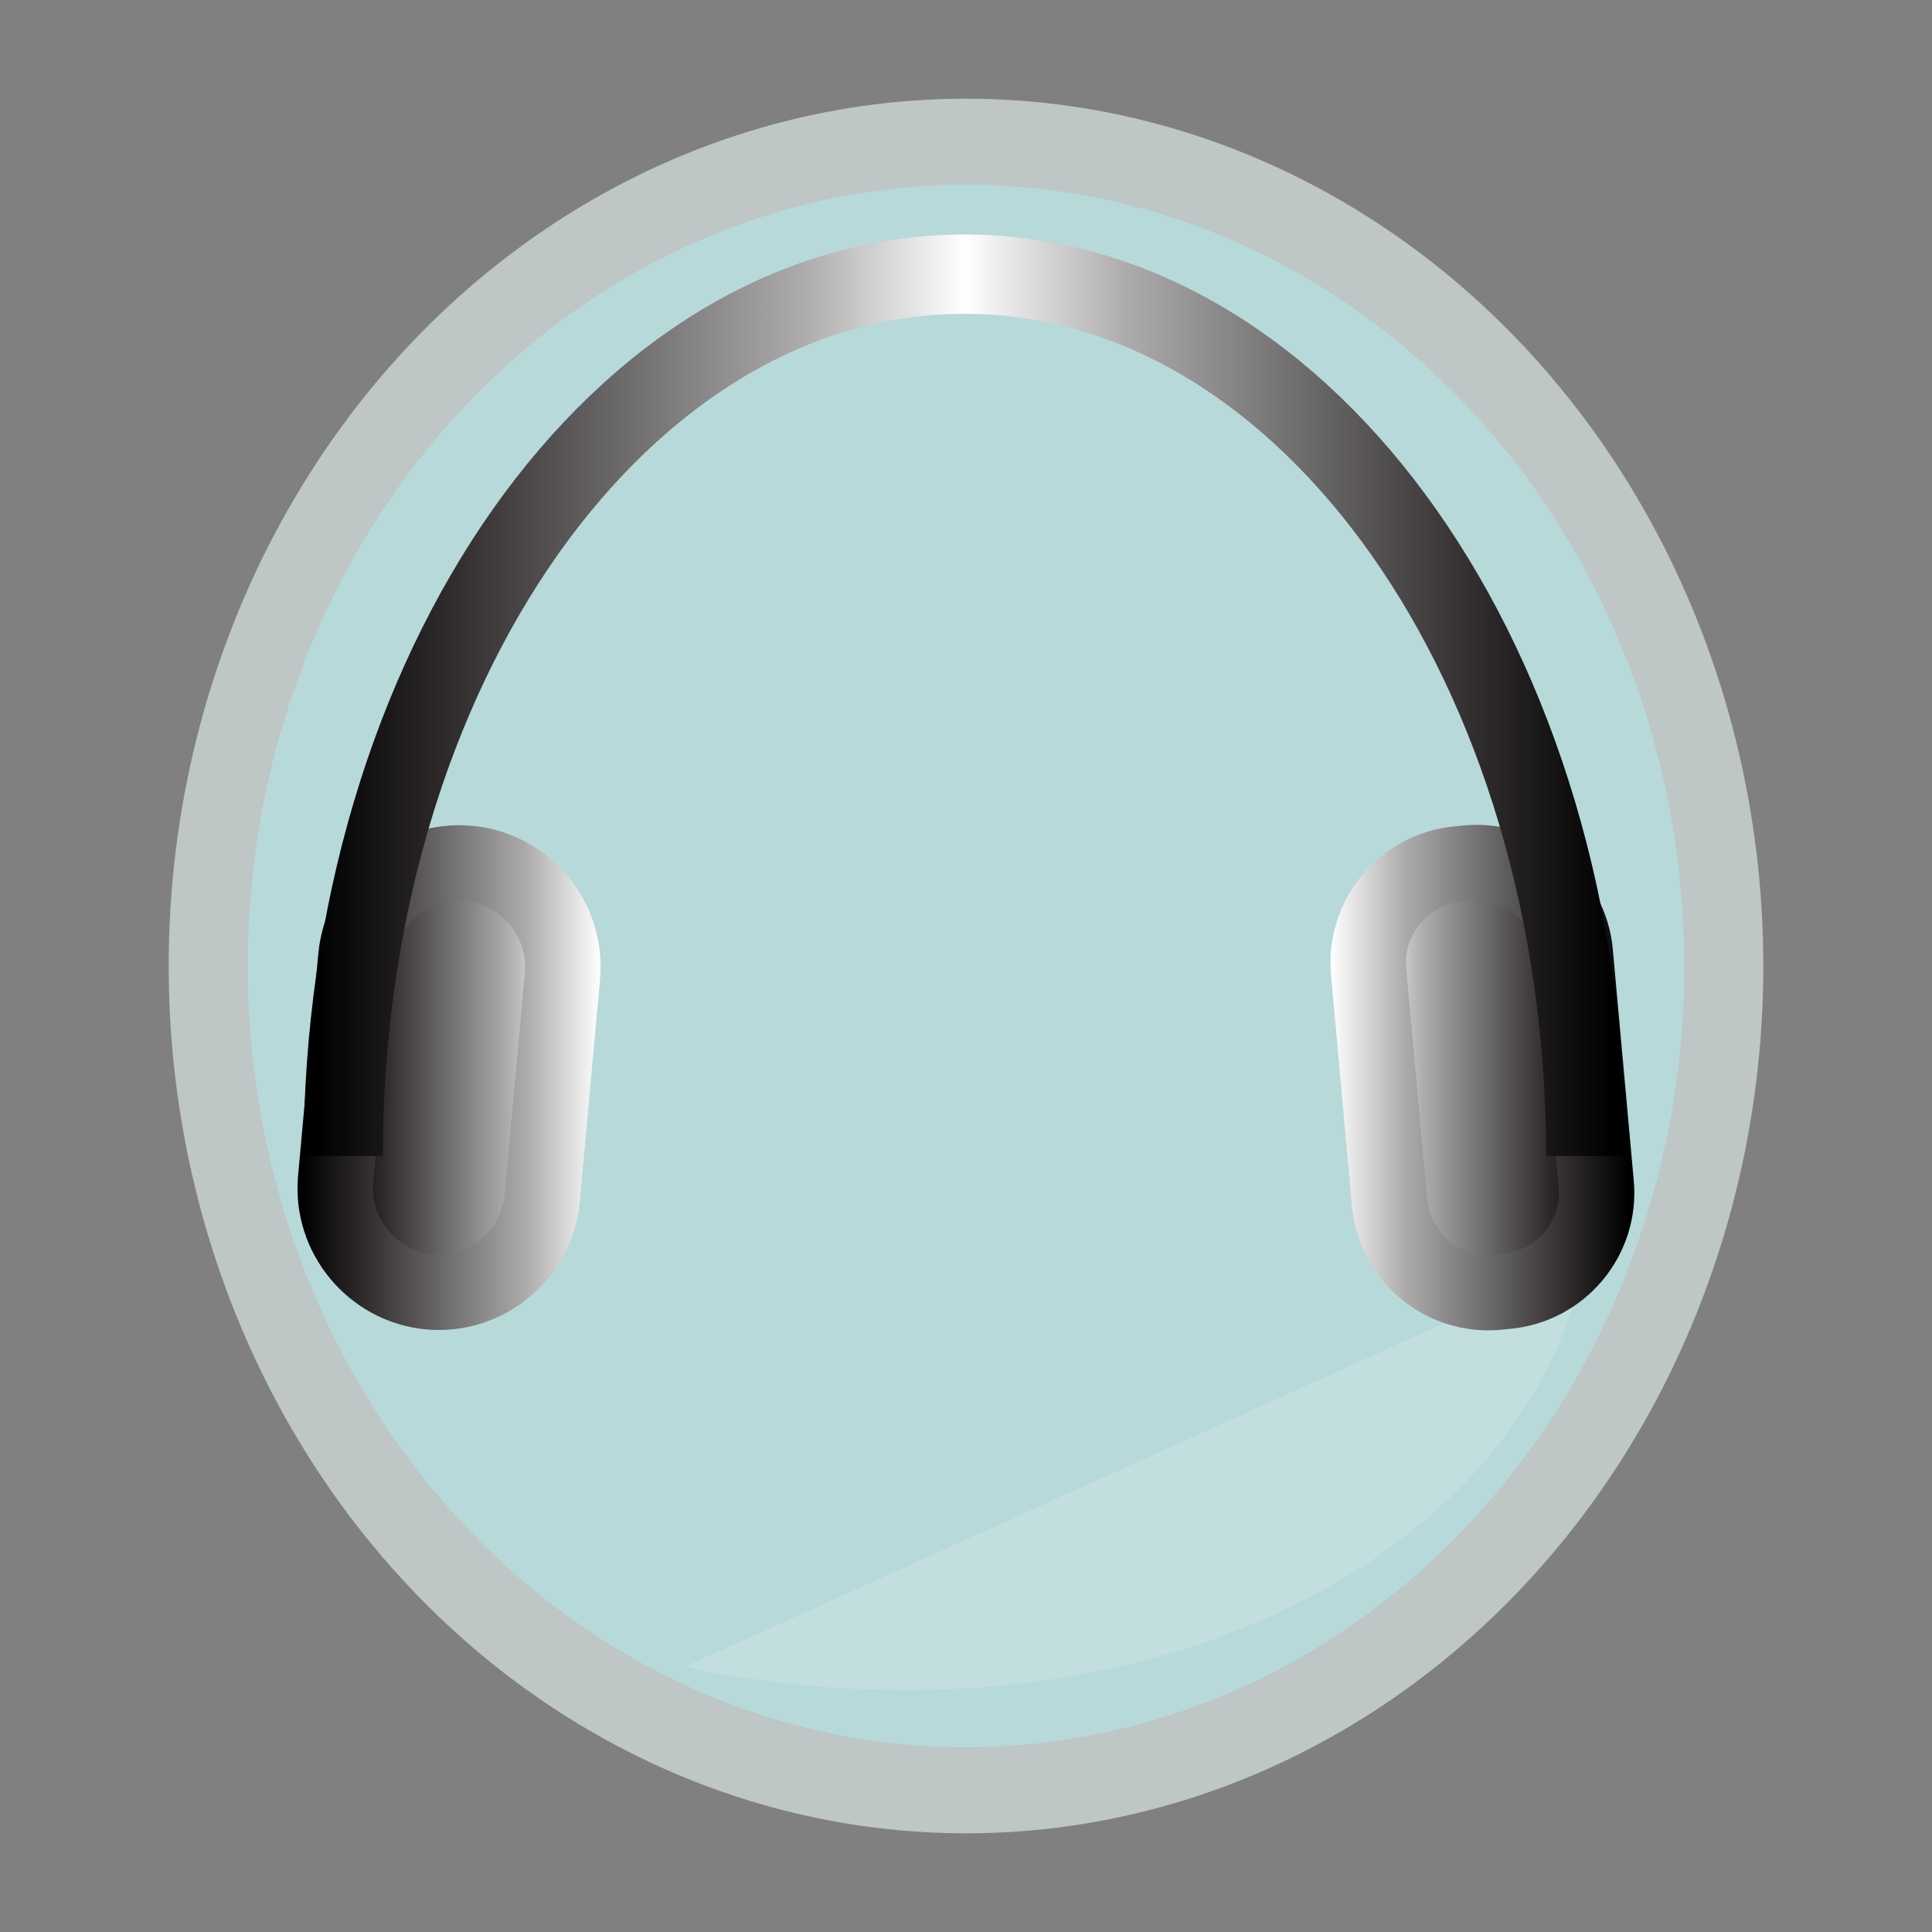 <?xml version="1.0" encoding="utf-8"?>
<!-- Generator: Adobe Illustrator 19.1.0, SVG Export Plug-In . SVG Version: 6.00 Build 0)  -->
<svg version="1.1" id="Layer_1" xmlns="http://www.w3.org/2000/svg" xmlns:xlink="http://www.w3.org/1999/xlink" x="0px" y="0px"
	 viewBox="0 0 1024 1024" style="enable-background:new 0 0 1024 1024;" xml:space="preserve">
<rect x="0" y="0" width="1024" height="1024" fill="#808080" stroke="none"/>
<style type="text/css">
	.st0{fill:#BEC6C6;}
	.st1{opacity:0.65;fill:#B5E3E5;}
	.st2{opacity:0.15;fill:#F7F7F7;}
	.st3{fill:url(#SVGID_1_);stroke:url(#SVGID_2_);stroke-width:40;stroke-miterlimit:10;}
	.st4{fill:none;stroke:url(#SVGID_3_);stroke-width:42;stroke-miterlimit:10;}
	.st5{fill:url(#SVGID_4_);stroke:url(#SVGID_5_);stroke-width:40;stroke-miterlimit:10;}
	.st6{fill:none;stroke:url(#SVGID_6_);stroke-width:42;stroke-miterlimit:10;}
</style>
<g>
	<ellipse class="st0" cx="512" cy="512" rx="422.6" ry="459.7"/>
	<ellipse class="st1" cx="512" cy="512" rx="380.7" ry="414.1"/>
	<path class="st2" d="M362.8,883.5c228.9,48,442.5-48.6,477.7-216.1"/>
</g>
<g>
	<linearGradient id="SVGID_1_" gradientUnits="userSpaceOnUse" x1="725.209" y1="571.112" x2="846.285" y2="571.112">
		<stop  offset="0" style="stop-color:#FFFFFF"/>
		<stop  offset="0.247" style="stop-color:#ACAAAB"/>
		<stop  offset="0.795" style="stop-color:#2C2829"/>
		<stop  offset="0.982" style="stop-color:#000000"/>
	</linearGradient>
	<linearGradient id="SVGID_2_" gradientUnits="userSpaceOnUse" x1="705.209" y1="571.112" x2="866.285" y2="571.112">
		<stop  offset="0" style="stop-color:#FFFFFF"/>
		<stop  offset="0.247" style="stop-color:#ACAAAB"/>
		<stop  offset="0.795" style="stop-color:#2C2829"/>
		<stop  offset="0.982" style="stop-color:#000000"/>
	</linearGradient>
	<path class="st3" d="M798.5,684.4l-5,0.5c-28.8,2.6-54.4-18.8-57-47.5l-11.1-122.5c-2.6-28.8,18.8-54.4,47.5-57l5-0.5
		c28.8-2.6,54.4,18.8,57,47.5l11.1,122.5C848.7,656.2,827.3,681.8,798.5,684.4z"/>
	<linearGradient id="SVGID_3_" gradientUnits="userSpaceOnUse" x1="511.184" y1="368.525" x2="861.486" y2="368.525">
		<stop  offset="0" style="stop-color:#FFFFFF"/>
		<stop  offset="0.247" style="stop-color:#ACAAAB"/>
		<stop  offset="0.795" style="stop-color:#2C2829"/>
		<stop  offset="0.982" style="stop-color:#000000"/>
	</linearGradient>
	<path class="st4" d="M840.5,612.7c0-258.3-147.3-467.4-329.3-467.4"/>
	<linearGradient id="SVGID_4_" gradientUnits="userSpaceOnUse" x1="298.36" y1="571.112" x2="177.715" y2="571.112">
		<stop  offset="0" style="stop-color:#FFFFFF"/>
		<stop  offset="0.247" style="stop-color:#ACAAAB"/>
		<stop  offset="0.795" style="stop-color:#2C2829"/>
		<stop  offset="0.982" style="stop-color:#000000"/>
	</linearGradient>
	<linearGradient id="SVGID_5_" gradientUnits="userSpaceOnUse" x1="318.36" y1="571.112" x2="157.715" y2="571.112">
		<stop  offset="0" style="stop-color:#FFFFFF"/>
		<stop  offset="0.247" style="stop-color:#ACAAAB"/>
		<stop  offset="0.795" style="stop-color:#2C2829"/>
		<stop  offset="0.982" style="stop-color:#000000"/>
	</linearGradient>
	<path class="st5" d="M227.7,684.7L227.7,684.7c30.1,2.7,57-19.7,59.7-49.8l10.7-117.6c2.7-30.1-19.7-57-49.8-59.7l0,0
		c-30.1-2.7-57,19.7-59.7,49.8l-10.7,117.6C175.2,655,197.6,681.9,227.7,684.7z"/>
	<linearGradient id="SVGID_6_" gradientUnits="userSpaceOnUse" x1="511.184" y1="368.525" x2="160.881" y2="368.525">
		<stop  offset="0" style="stop-color:#FFFFFF"/>
		<stop  offset="0.247" style="stop-color:#ACAAAB"/>
		<stop  offset="0.795" style="stop-color:#2C2829"/>
		<stop  offset="0.982" style="stop-color:#000000"/>
	</linearGradient>
	<path class="st6" d="M181.9,612.7c0-258.3,147.3-467.4,329.3-467.4"/>
</g>
</svg>
